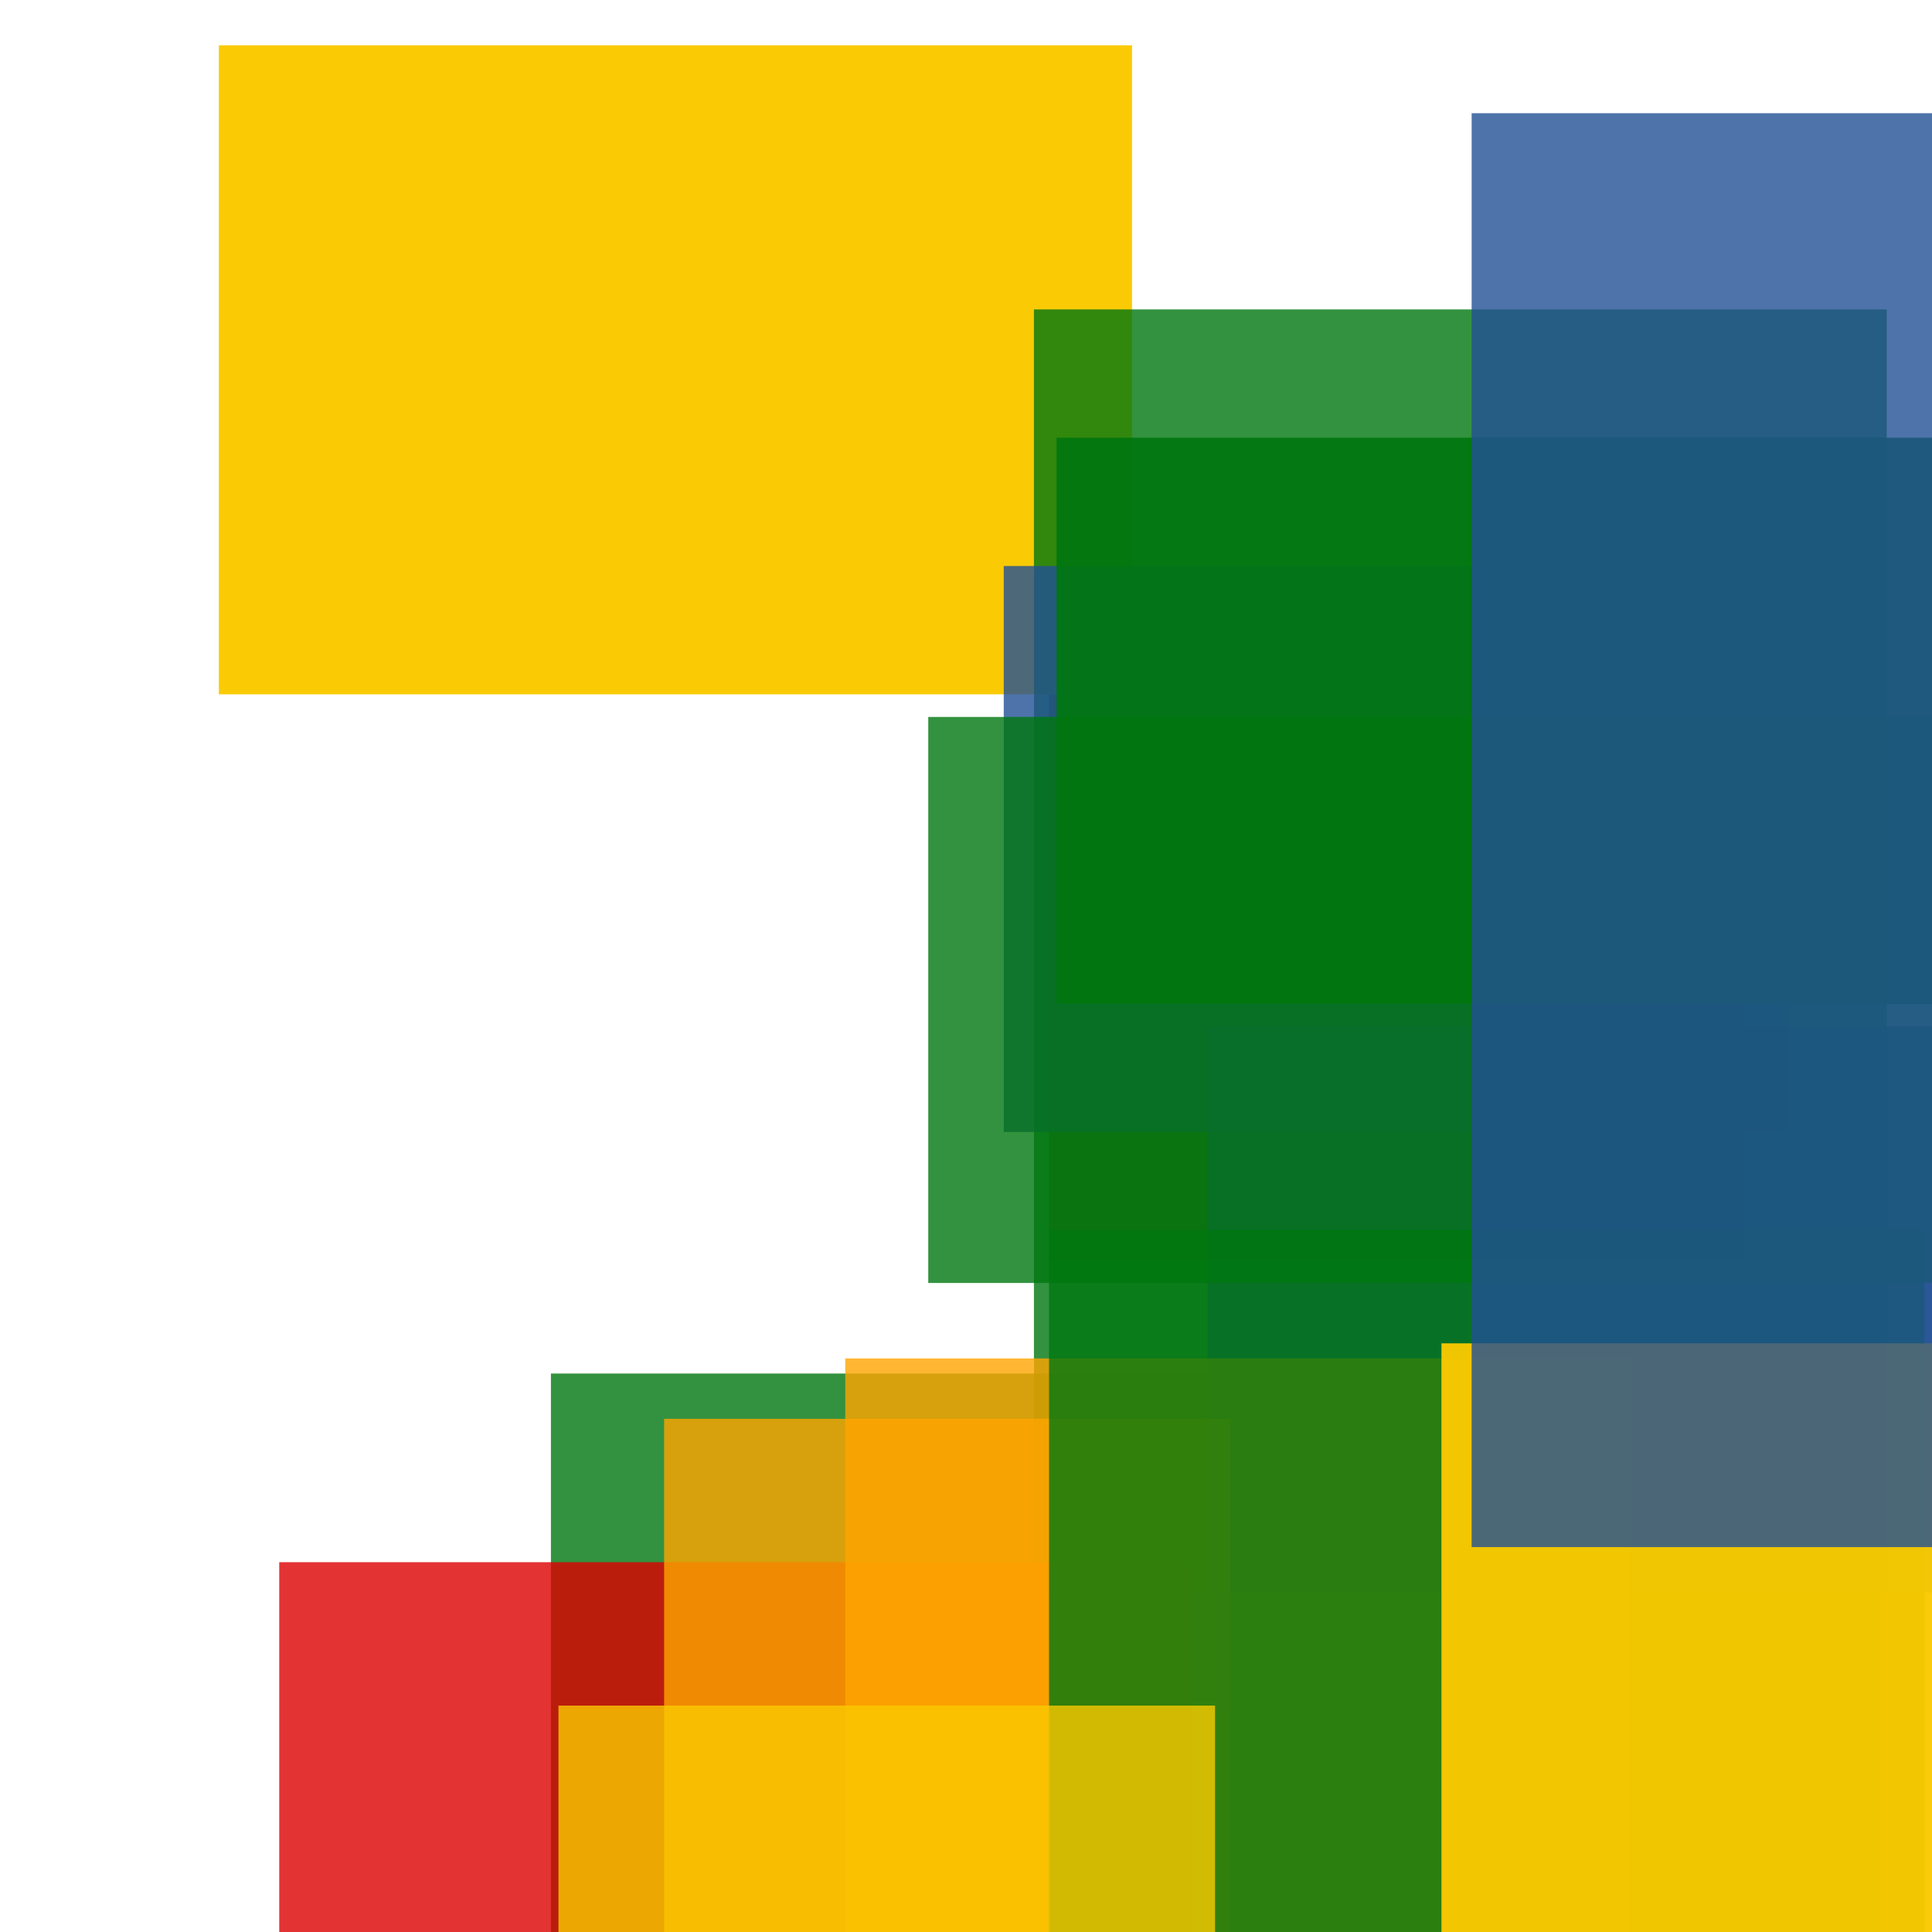 <svg width='256' height='256'><rect x='0' y='0' width='256' height='256' fill='white'/><rect x='139' y='92' width='92' height='75' opacity='0.80' fill='#dd0100'/><rect x='73' y='182' width='176' height='196' opacity='0.80' fill='#00770F'/><rect x='29' y='6' width='121' height='86' opacity='0.98' fill='#fac901'/><rect x='137' y='41' width='113' height='170' opacity='0.80' fill='#00770F'/><rect x='37' y='207' width='121' height='75' opacity='0.80' fill='#dd0100'/><rect x='133' y='75' width='104' height='75' opacity='0.80' fill='#225095'/><rect x='160' y='136' width='167' height='75' opacity='0.80' fill='#225095'/><rect x='88' y='188' width='75' height='75' opacity='0.80' fill='#ffa500'/><rect x='112' y='180' width='104' height='137' opacity='0.80' fill='#ffa500'/><rect x='139' y='163' width='116' height='168' opacity='0.80' fill='#00770F'/><rect x='123' y='95' width='152' height='75' opacity='0.80' fill='#00770F'/><rect x='140' y='58' width='150' height='75' opacity='0.92' fill='#00770F'/><rect x='74' y='226' width='87' height='97' opacity='0.80' fill='#fac901'/><rect x='191' y='178' width='145' height='110' opacity='0.96' fill='#fac901'/><rect x='195' y='15' width='145' height='190' opacity='0.80' fill='#225095'/></svg>